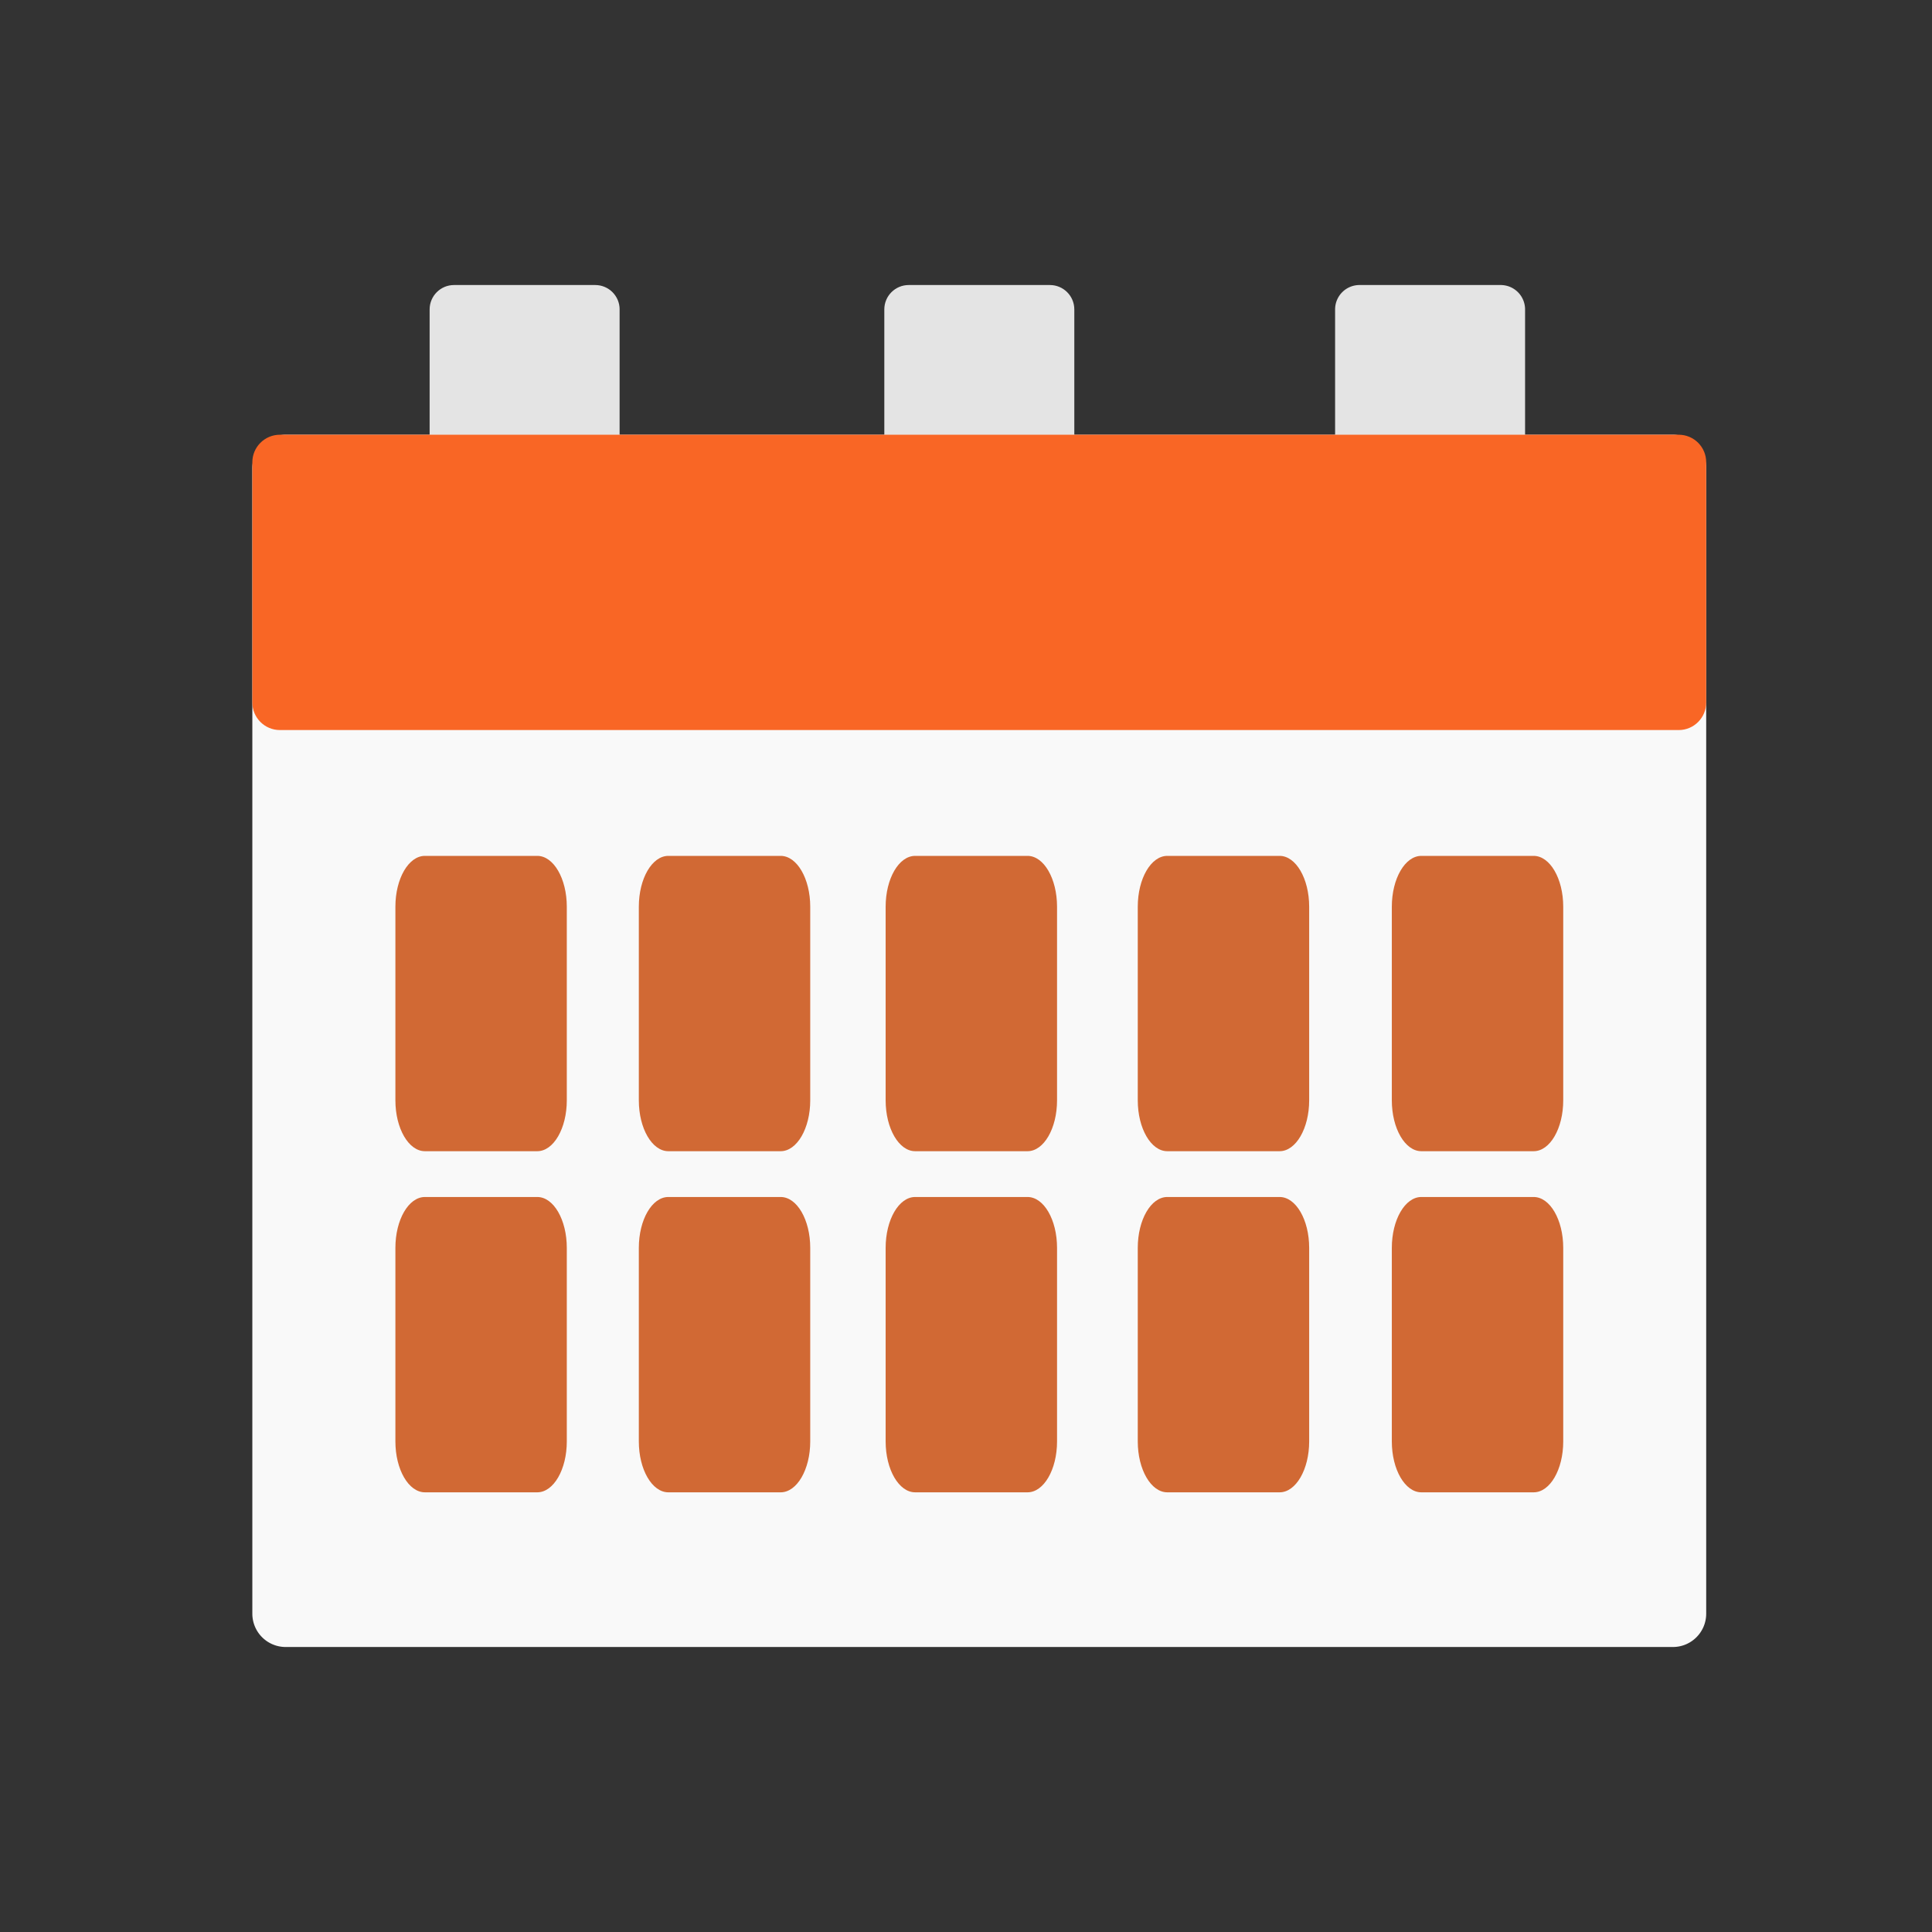<svg xmlns="http://www.w3.org/2000/svg" xmlns:xlink="http://www.w3.org/1999/xlink" preserveAspectRatio="xMidYMid meet" width="640" height="640"><rect width="100%" height="100%" fill="#333333" stroke="none"/><style><![CDATA[.B{fill-opacity:0}.C{stroke:#000}.D{stroke-opacity:0}.E{fill:#d16934}.F{fill:#e4e4e4}]]></style><defs><path d="M565.2 155.05v379.5c0 6.1-4.94 11.04-11.03 11.04H94.64a11.04 11.04 0 0 1-11.05-11.04v-379.5a11.04 11.04 0 0 1 11.05-11.04h459.54c6.1 0 11.03 4.94 11.03 11.04z" id="A"/><path d="M268.4 300.37v64.13c0 9.3-4.4 16.85-9.8 16.85h-37.2c-5.4 0-9.78-7.55-9.78-16.85v-64.13c0-9.32 4.37-16.85 9.78-16.85h37.2c5.4 0 9.8 7.53 9.8 16.85z" id="B"/><path d="M517.84 413.38v64.12c0 9.3-4.38 16.85-9.8 16.85h-37.2c-5.4 0-9.78-7.55-9.78-16.85v-64.12c0-9.33 4.38-16.86 9.78-16.86h37.2c5.4 0 9.8 7.53 9.8 16.86z" id="C"/><path d="M187.76 413.38v64.12c0 9.3-4.38 16.85-9.78 16.85h-37.22c-5.4 0-9.78-7.55-9.78-16.85v-64.12c0-9.33 4.37-16.86 9.78-16.86h37.22c5.4 0 9.78 7.53 9.78 16.86z" id="D"/><path d="M355.88 102.5v97.4c0 4.46-3.62 8.08-8.08 8.08h-46.78c-4.46 0-8.08-3.62-8.08-8.08v-97.4c0-4.46 3.62-8.08 8.08-8.08h46.78c4.46 0 8.08 3.62 8.08 8.08z" id="E"/><path d="M505.2 102.5v97.4a8.08 8.08 0 0 1-8.08 8.08h-46.77a8.08 8.08 0 0 1-8.08-8.08v-97.4a8.08 8.08 0 0 1 8.08-8.08h46.77a8.08 8.08 0 0 1 8.08 8.08z" id="F"/><path d="M350.16 413.38v64.12c0 9.3-4.38 16.85-9.78 16.85h-37.22c-5.4 0-9.78-7.55-9.78-16.85v-64.12c0-9.33 4.37-16.86 9.78-16.86h37.22c5.4 0 9.78 7.53 9.78 16.86z" id="G"/><path d="M205.25 102.5v97.4c0 4.46-3.62 8.08-8.08 8.08H150.4c-4.46 0-8.08-3.62-8.08-8.08v-97.4c0-4.46 3.62-8.08 8.08-8.08h46.78c4.46 0 8.08 3.62 8.08 8.08z" id="H"/><path d="M565.2 153.13v79.58c0 5.04-4.08 9.13-9.1 9.13H92.72c-5.04 0-9.13-4.1-9.13-9.13v-79.58c0-5.04 4.1-9.12 9.13-9.12H556.1c5.03 0 9.1 4.08 9.1 9.12z" id="I"/><path d="M433.68 300.37v64.13c0 9.3-4.4 16.85-9.8 16.85h-37.2c-5.4 0-9.78-7.55-9.78-16.85v-64.13c0-9.32 4.38-16.85 9.78-16.85h37.2c5.4 0 9.8 7.53 9.8 16.85z" id="J"/><path d="M350.16 300.37v64.13c0 9.3-4.38 16.85-9.78 16.85h-37.22c-5.4 0-9.78-7.55-9.78-16.85v-64.13c0-9.32 4.37-16.85 9.78-16.85h37.22c5.4 0 9.78 7.53 9.78 16.85z" id="K"/><path d="M517.84 300.37v64.13c0 9.3-4.38 16.85-9.8 16.85h-37.2c-5.4 0-9.78-7.55-9.78-16.85v-64.13c0-9.32 4.38-16.85 9.78-16.85h37.2c5.4 0 9.8 7.53 9.8 16.85z" id="L"/><path d="M187.76 300.37v64.13c0 9.3-4.38 16.85-9.78 16.85h-37.22c-5.4 0-9.78-7.55-9.78-16.85v-64.13c0-9.32 4.37-16.85 9.78-16.85h37.22c5.4 0 9.78 7.53 9.78 16.85z" id="M"/><path d="M268.4 413.38v64.12c0 9.3-4.4 16.85-9.8 16.85h-37.2c-5.4 0-9.78-7.55-9.78-16.85v-64.12c0-9.33 4.37-16.86 9.78-16.86h37.2c5.4 0 9.8 7.53 9.8 16.86z" id="N"/><path d="M433.68 413.38v64.12c0 9.3-4.4 16.85-9.8 16.85h-37.2c-5.4 0-9.78-7.55-9.78-16.85v-64.12c0-9.33 4.38-16.86 9.78-16.86h37.2c5.4 0 9.8 7.53 9.8 16.86z" id="O"/></defs><use xlink:href="#A" fill="#f9f9f9"/><use xlink:href="#A" class="B C D"/><use xlink:href="#B" class="E"/><use xlink:href="#B" class="B C D"/><use xlink:href="#C" class="E"/><use xlink:href="#C" class="B C D"/><use xlink:href="#D" class="E"/><use xlink:href="#D" class="B C D"/><use xlink:href="#E" class="F"/><use xlink:href="#E" class="B C D"/><use xlink:href="#F" class="F"/><use xlink:href="#F" class="B C D"/><use xlink:href="#G" class="E"/><use xlink:href="#G" class="B C D"/><use xlink:href="#H" class="F"/><use xlink:href="#H" class="B C D"/><use xlink:href="#I" fill="#f96625"/><use xlink:href="#I" class="B C D"/><use xlink:href="#J" class="E"/><use xlink:href="#J" class="B C D"/><use xlink:href="#K" class="E"/><use xlink:href="#K" class="B C D"/><use xlink:href="#L" class="E"/><use xlink:href="#L" class="B C D"/><use xlink:href="#M" class="E"/><use xlink:href="#M" class="B C D"/><use xlink:href="#N" class="E"/><use xlink:href="#N" class="B C D"/><use xlink:href="#O" class="E"/><use xlink:href="#O" class="B C D"/><use xlink:href="#P" class="F" href="#H"/><use xlink:href="#P" class="B C D" href="#H"/><use xlink:href="#Q" class="F" href="#E"/><use xlink:href="#Q" class="B C D" href="#E"/><use xlink:href="#R" class="F" href="#F"/><use xlink:href="#R" class="B C D" href="#F"/></svg>